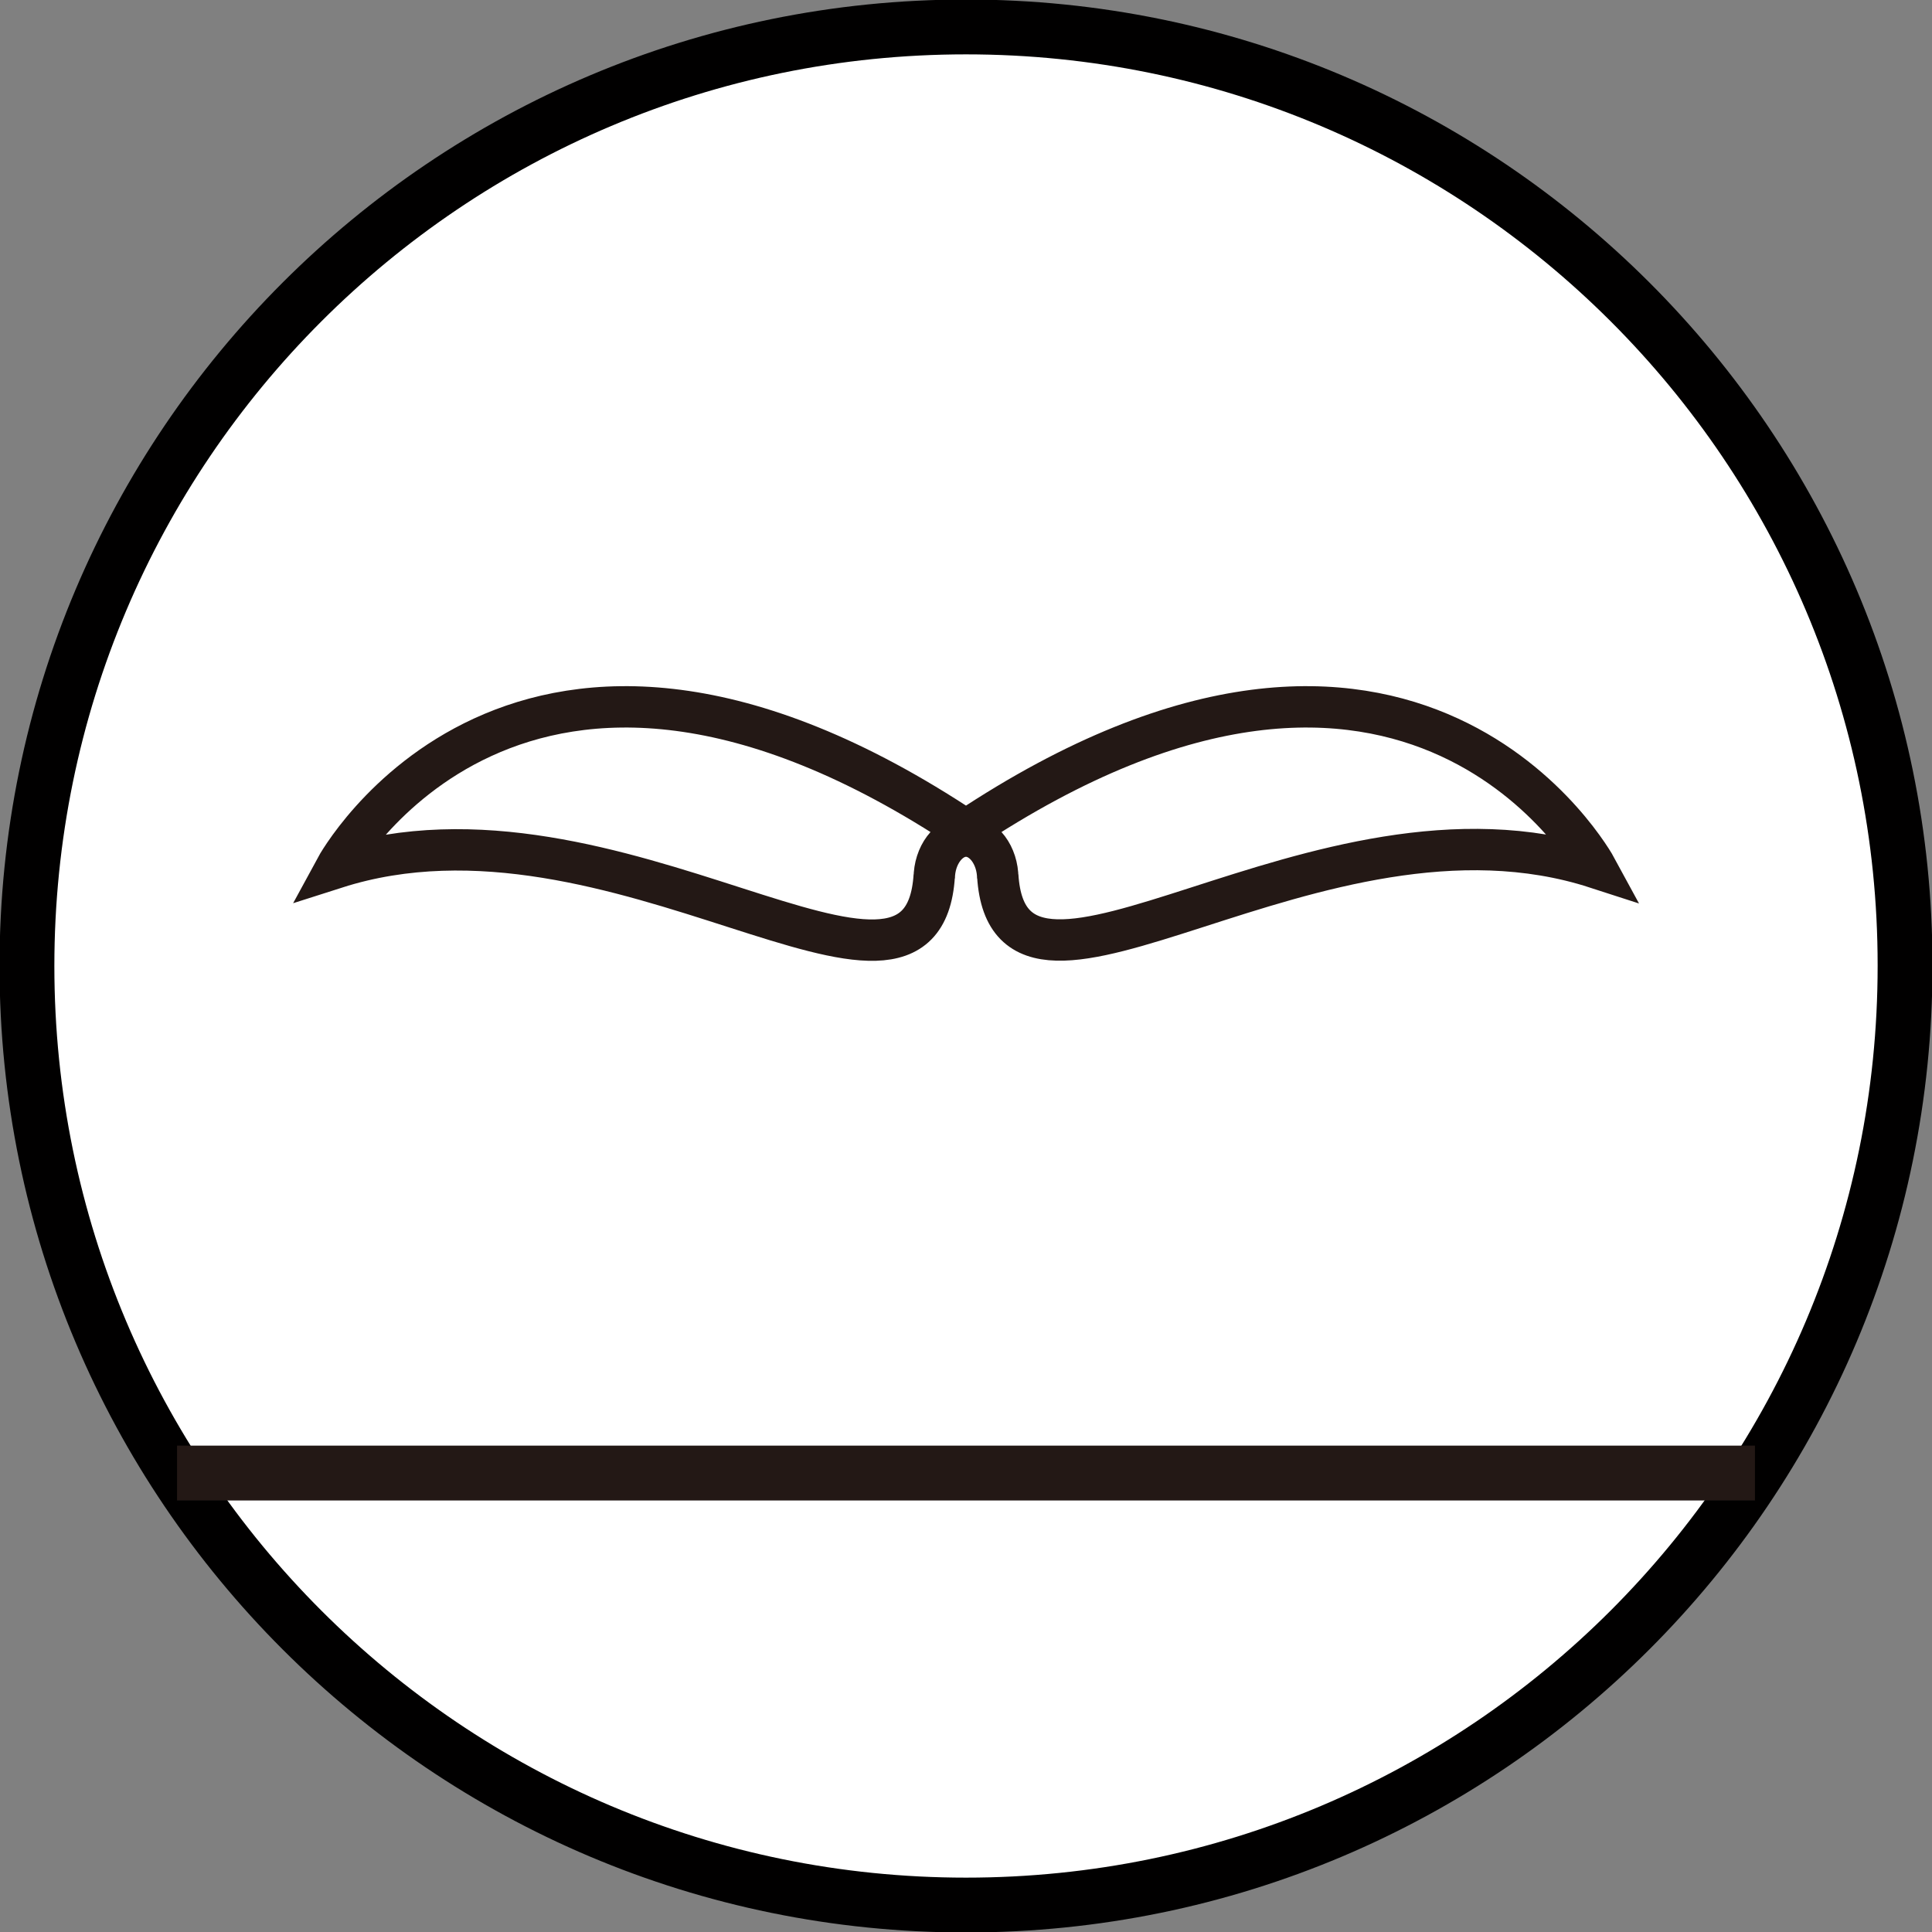 <?xml version="1.0" encoding="UTF-8"?><svg id="_レイヤー_2" xmlns="http://www.w3.org/2000/svg" viewBox="0 0 20.08 20.08"><rect x="0" y="0" width="20.08" height="20.08" fill="#808080" stroke="none"/><defs><style>.cls-1{stroke-width:.43px;}.cls-1,.cls-2{fill:none;stroke:#231815;}.cls-3{fill:#fff;stroke:#010000;stroke-width:.57px;}.cls-2{stroke-width:.57px;}</style></defs><g id="_レイヤー1"><g><path class="cls-3" d="M19.8,10.04c0,5.39-4.37,9.76-9.76,9.76S.28,15.43,.28,10.04,4.65,.28,10.04,.28s9.76,4.37,9.76,9.75Z"/><g><path class="cls-1" d="M9.71,9.13c0-.24,.15-.44,.33-.44s.33,.2,.33,.44v-.03c.12,1.93,3.32-1.02,6.22-.08,0,0-1.89-3.49-6.55-.39v0c-4.66-3.1-6.55,.39-6.55,.39,2.91-.93,6.1,2.01,6.22,.08"/><line class="cls-2" x1="1.84" y1="15.31" x2="18.24" y2="15.31"/></g></g></g></svg>